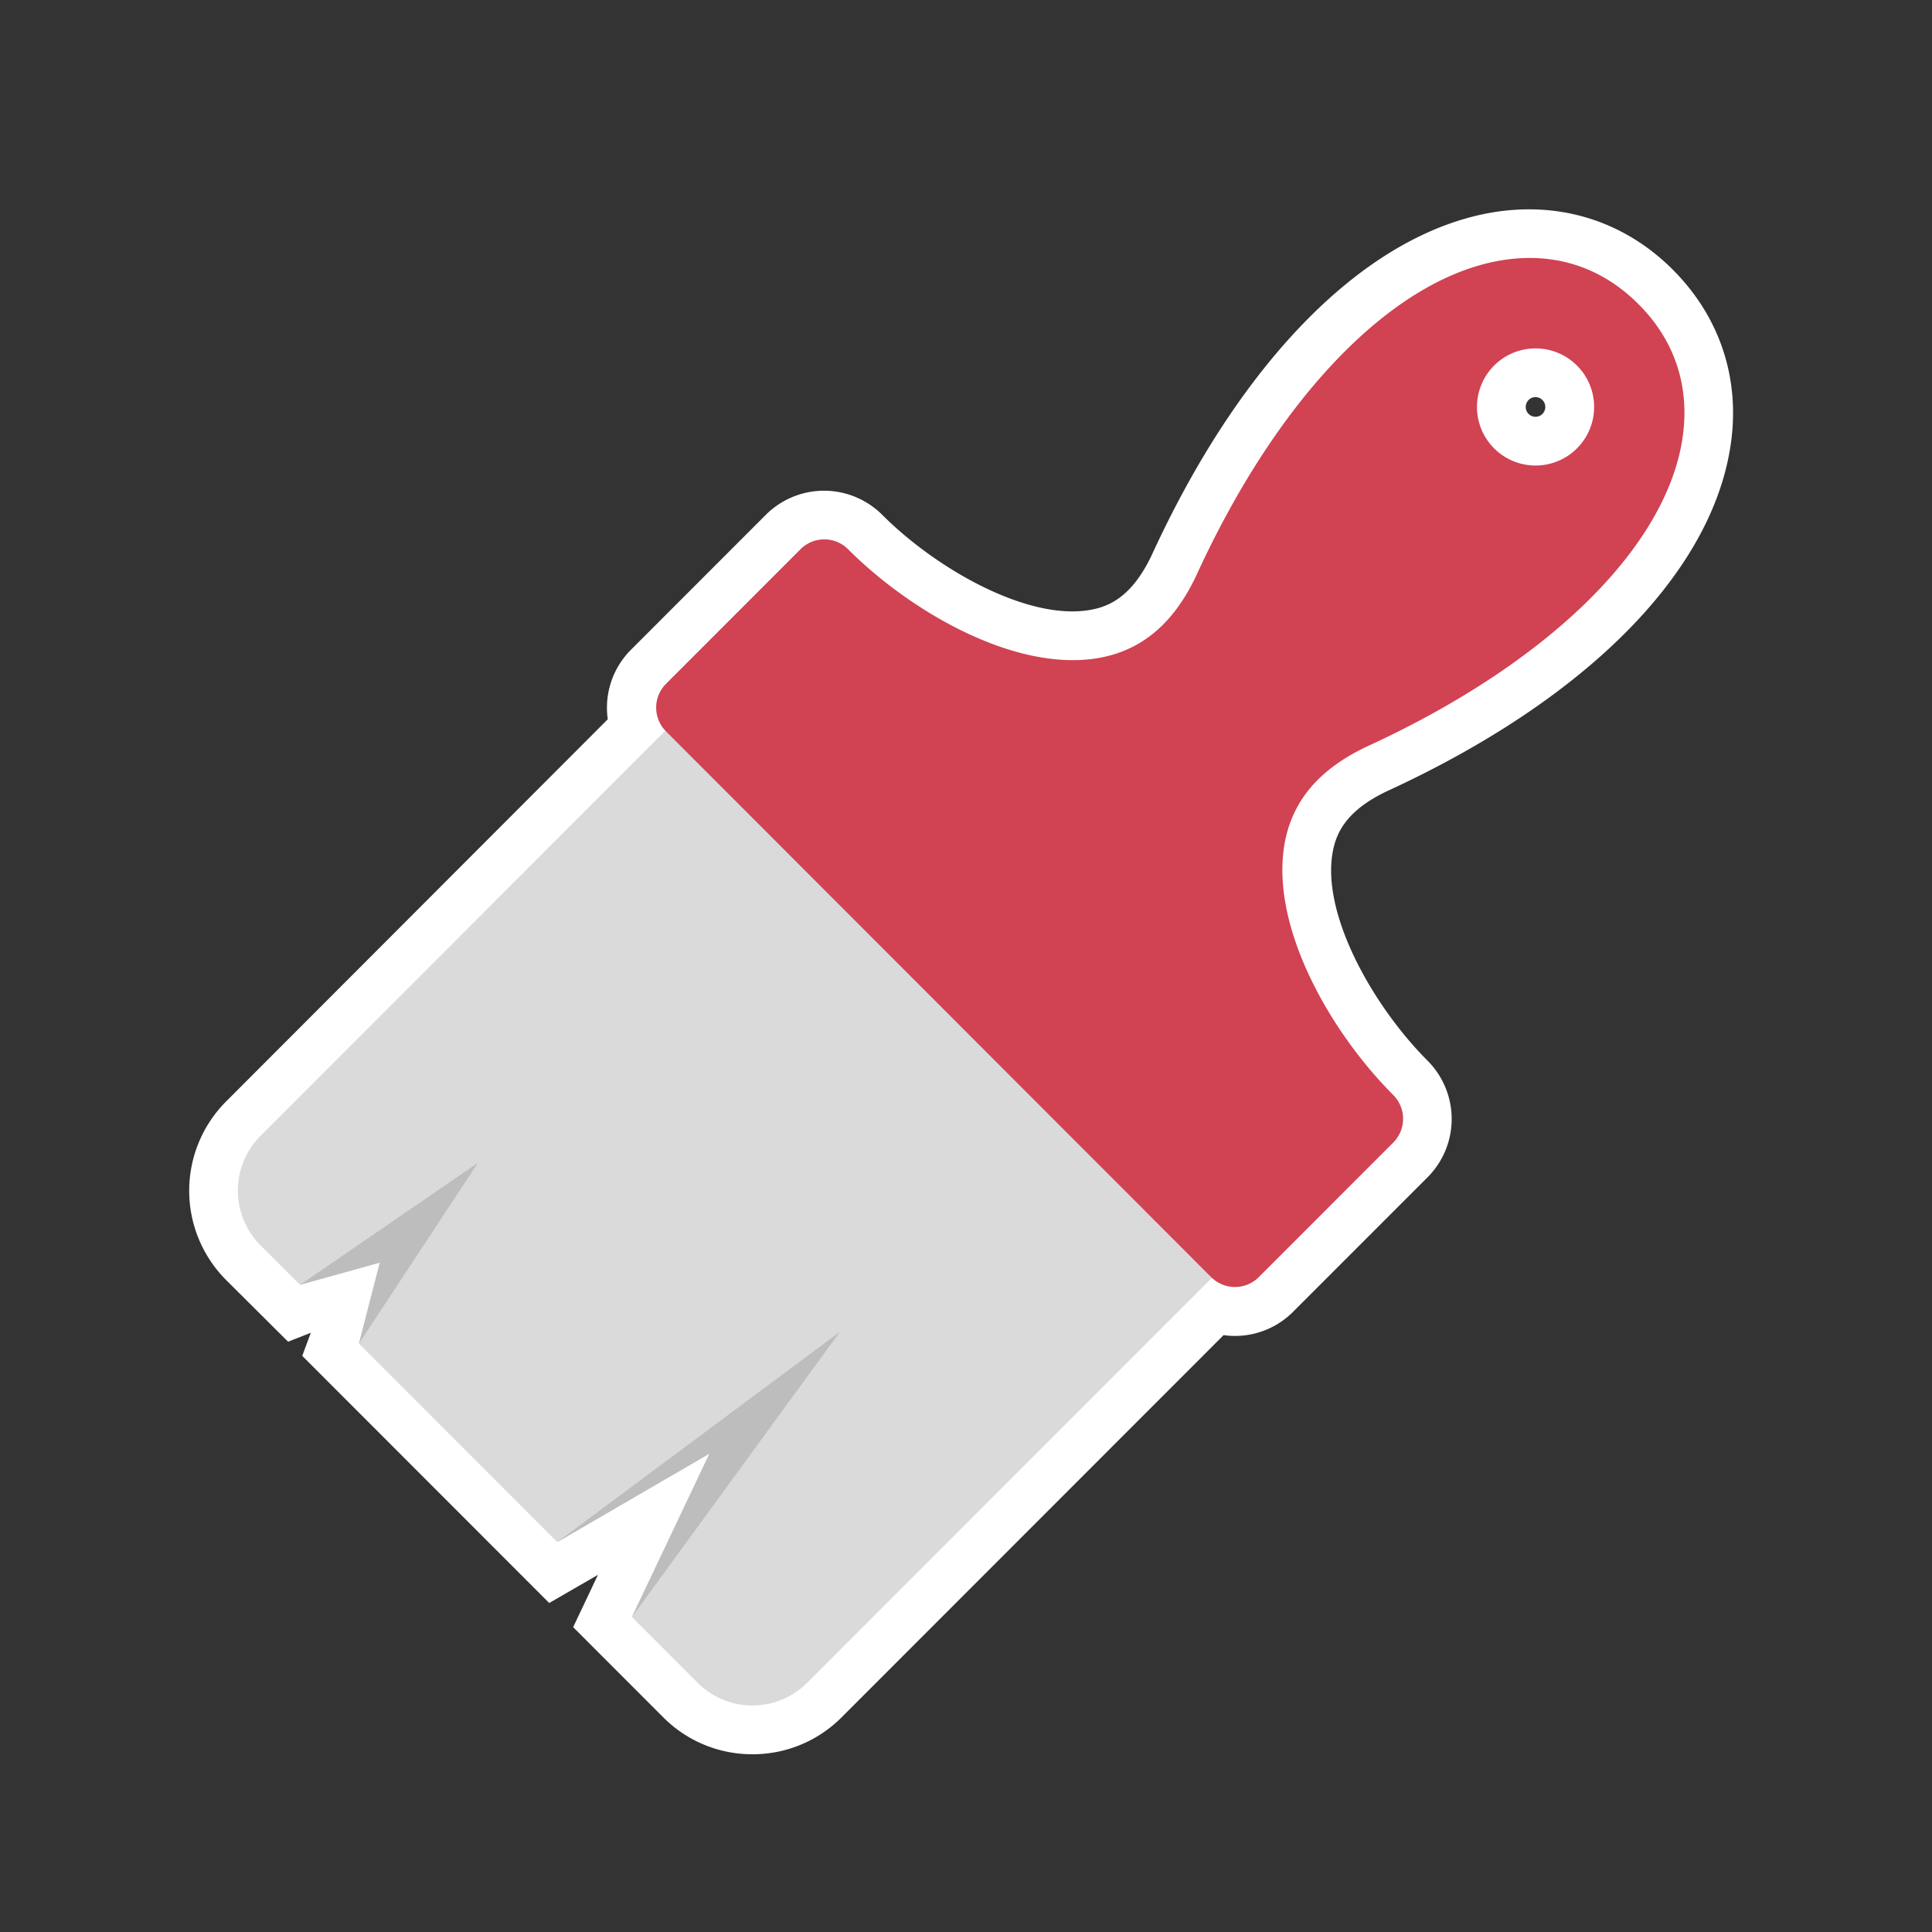 <svg id="Layer_1" data-name="Layer 1" xmlns="http://www.w3.org/2000/svg" viewBox="0 0 480 480"><rect x="0" y="0" width="480" height="480" fill="#333333" stroke="none"/><title>Iitems</title><path d="M74.54,319.22,98,310l-8.84,23.8,49.28,49.31,37.84-22L157,401.74l16.33,16.35a19.22,19.22,0,0,0,27.19,0L301.09,317.47a8.35,8.35,0,0,0,11.64-.15l33.42-33.44a8.37,8.37,0,0,0,0-11.82c-15.57-15.58-30.64-41.76-27-62.44,1.92-10.78,8.77-18.74,20.94-24.36C384,165,413,136.94,417.8,110.16c2.36-13.25-1.34-25.21-10.71-34.58L407,75.5c-9.37-9.37-21.32-13.08-34.56-10.72-26.75,4.78-54.81,33.83-75,77.72-5.61,12.18-13.57,19-24.34,20.95-20.66,3.69-46.83-11.39-62.4-27a8.35,8.35,0,0,0-11.81,0l-16.18,16.19-11.24,11.25-6,6a8.35,8.35,0,0,0-.15,11.65L64.73,282.2a19.25,19.25,0,0,0,0,27.21ZM371.21,90.81a14.55,14.55,0,1,1,0,20.58A14.54,14.54,0,0,1,371.21,90.81Z" fill="#f1f2f2"/><path d="M186.93,435.84h0a31.14,31.14,0,0,1-22.16-9.19L142.4,404.26l6.16-13-12.11,7-61.36-61.4,2.13-5.73-5.65,2.21L56.16,318a31.41,31.41,0,0,1,0-44.33L151,178.7a20.37,20.37,0,0,1,5.83-17.34l33.42-33.44a20.46,20.46,0,0,1,28.95,0c13.5,13.51,36.21,26.37,51.7,23.6,4.56-.81,10.43-3.15,15.47-14.09,22.22-48.19,52.8-79,83.92-84.57,17.07-3,33.14,2,45.26,14.08l.21.22c12,12.11,17,28.13,13.93,45.14-5.55,31.13-36.35,61.73-84.51,84-10.94,5-13.28,10.93-14.09,15.49-2.76,15.51,10.09,38.24,23.6,51.75a20.51,20.51,0,0,1,0,28.94L321.3,325.88A20.38,20.38,0,0,1,304,331.71l-94.89,94.94A31.13,31.13,0,0,1,186.93,435.84Zm-15.33-36.62,10.3,10.31a7.07,7.07,0,0,0,5,2.08h0a7.06,7.06,0,0,0,5-2.08l108.9-109,5.9,5.59L335,277.92c-17.22-18.44-32-46.53-27.7-70.43,2.63-14.76,12-25.94,27.79-33.23,34.9-16.11,60.1-37.7,68.39-58a26.67,26.67,0,1,1-40.8-34h0a27,27,0,0,1,3.73-3.12c-20.29,8.29-41.87,33.51-58,68.44-7.29,15.82-18.47,25.17-33.22,27.8a49,49,0,0,1-8.62.74c-21.76,0-45.5-13.25-61.76-28.45L176.59,175.9l5.6,5.9-108.9,109a7.15,7.15,0,0,0,0,10.08l4.2,4.21,41.25-16.15-15.54,41.87L140.4,368,204,331.05ZM379.78,99.38a2.45,2.45,0,0,0,0,3.46,2.43,2.43,0,0,0,3.43,0,2.45,2.45,0,0,0,0-3.46,2.43,2.43,0,0,0-3.44,0Z" fill="#fff"/><path d="M64.73,282.2a19.25,19.25,0,0,0,0,27.21l9.81,9.81L98,310l-8.84,23.8,49.28,49.31,37.84-22L157,401.74l16.33,16.35a19.22,19.22,0,0,0,27.19,0L302.82,315.73,167,179.84Zm0,0" fill="#dadada"/><path d="M407.08,75.58,407,75.5c-9.37-9.37-21.32-13.08-34.56-10.72-26.75,4.78-54.81,33.83-75,77.72-5.61,12.18-13.57,19-24.34,20.95-20.67,3.69-46.83-11.39-62.4-27a8.35,8.35,0,0,0-11.81,0l-16.18,16.19-11.24,11.25-6,6a8.36,8.36,0,0,0,0,11.82L300.92,317.31a8.36,8.36,0,0,0,11.81,0l33.42-33.44a8.37,8.37,0,0,0,0-11.82c-15.57-15.58-30.64-41.76-27-62.44,1.92-10.78,8.77-18.74,20.94-24.36C384,165,413,136.94,417.8,110.16c2.36-13.25-1.34-25.21-10.71-34.58ZM391.79,111.4a14.55,14.55,0,1,1,0-20.58,14.54,14.54,0,0,1,0,20.58Zm0,0" fill="#d14253"/><polygon points="74.54 319.22 118.75 288.9 89.15 333.84 94.34 313.72 74.54 319.22" fill="#bdbdbd"/><polygon points="138.43 383.15 208.7 330.85 157 401.74 176.26 361.16 138.43 383.15" fill="#bdbdbd"/></svg>